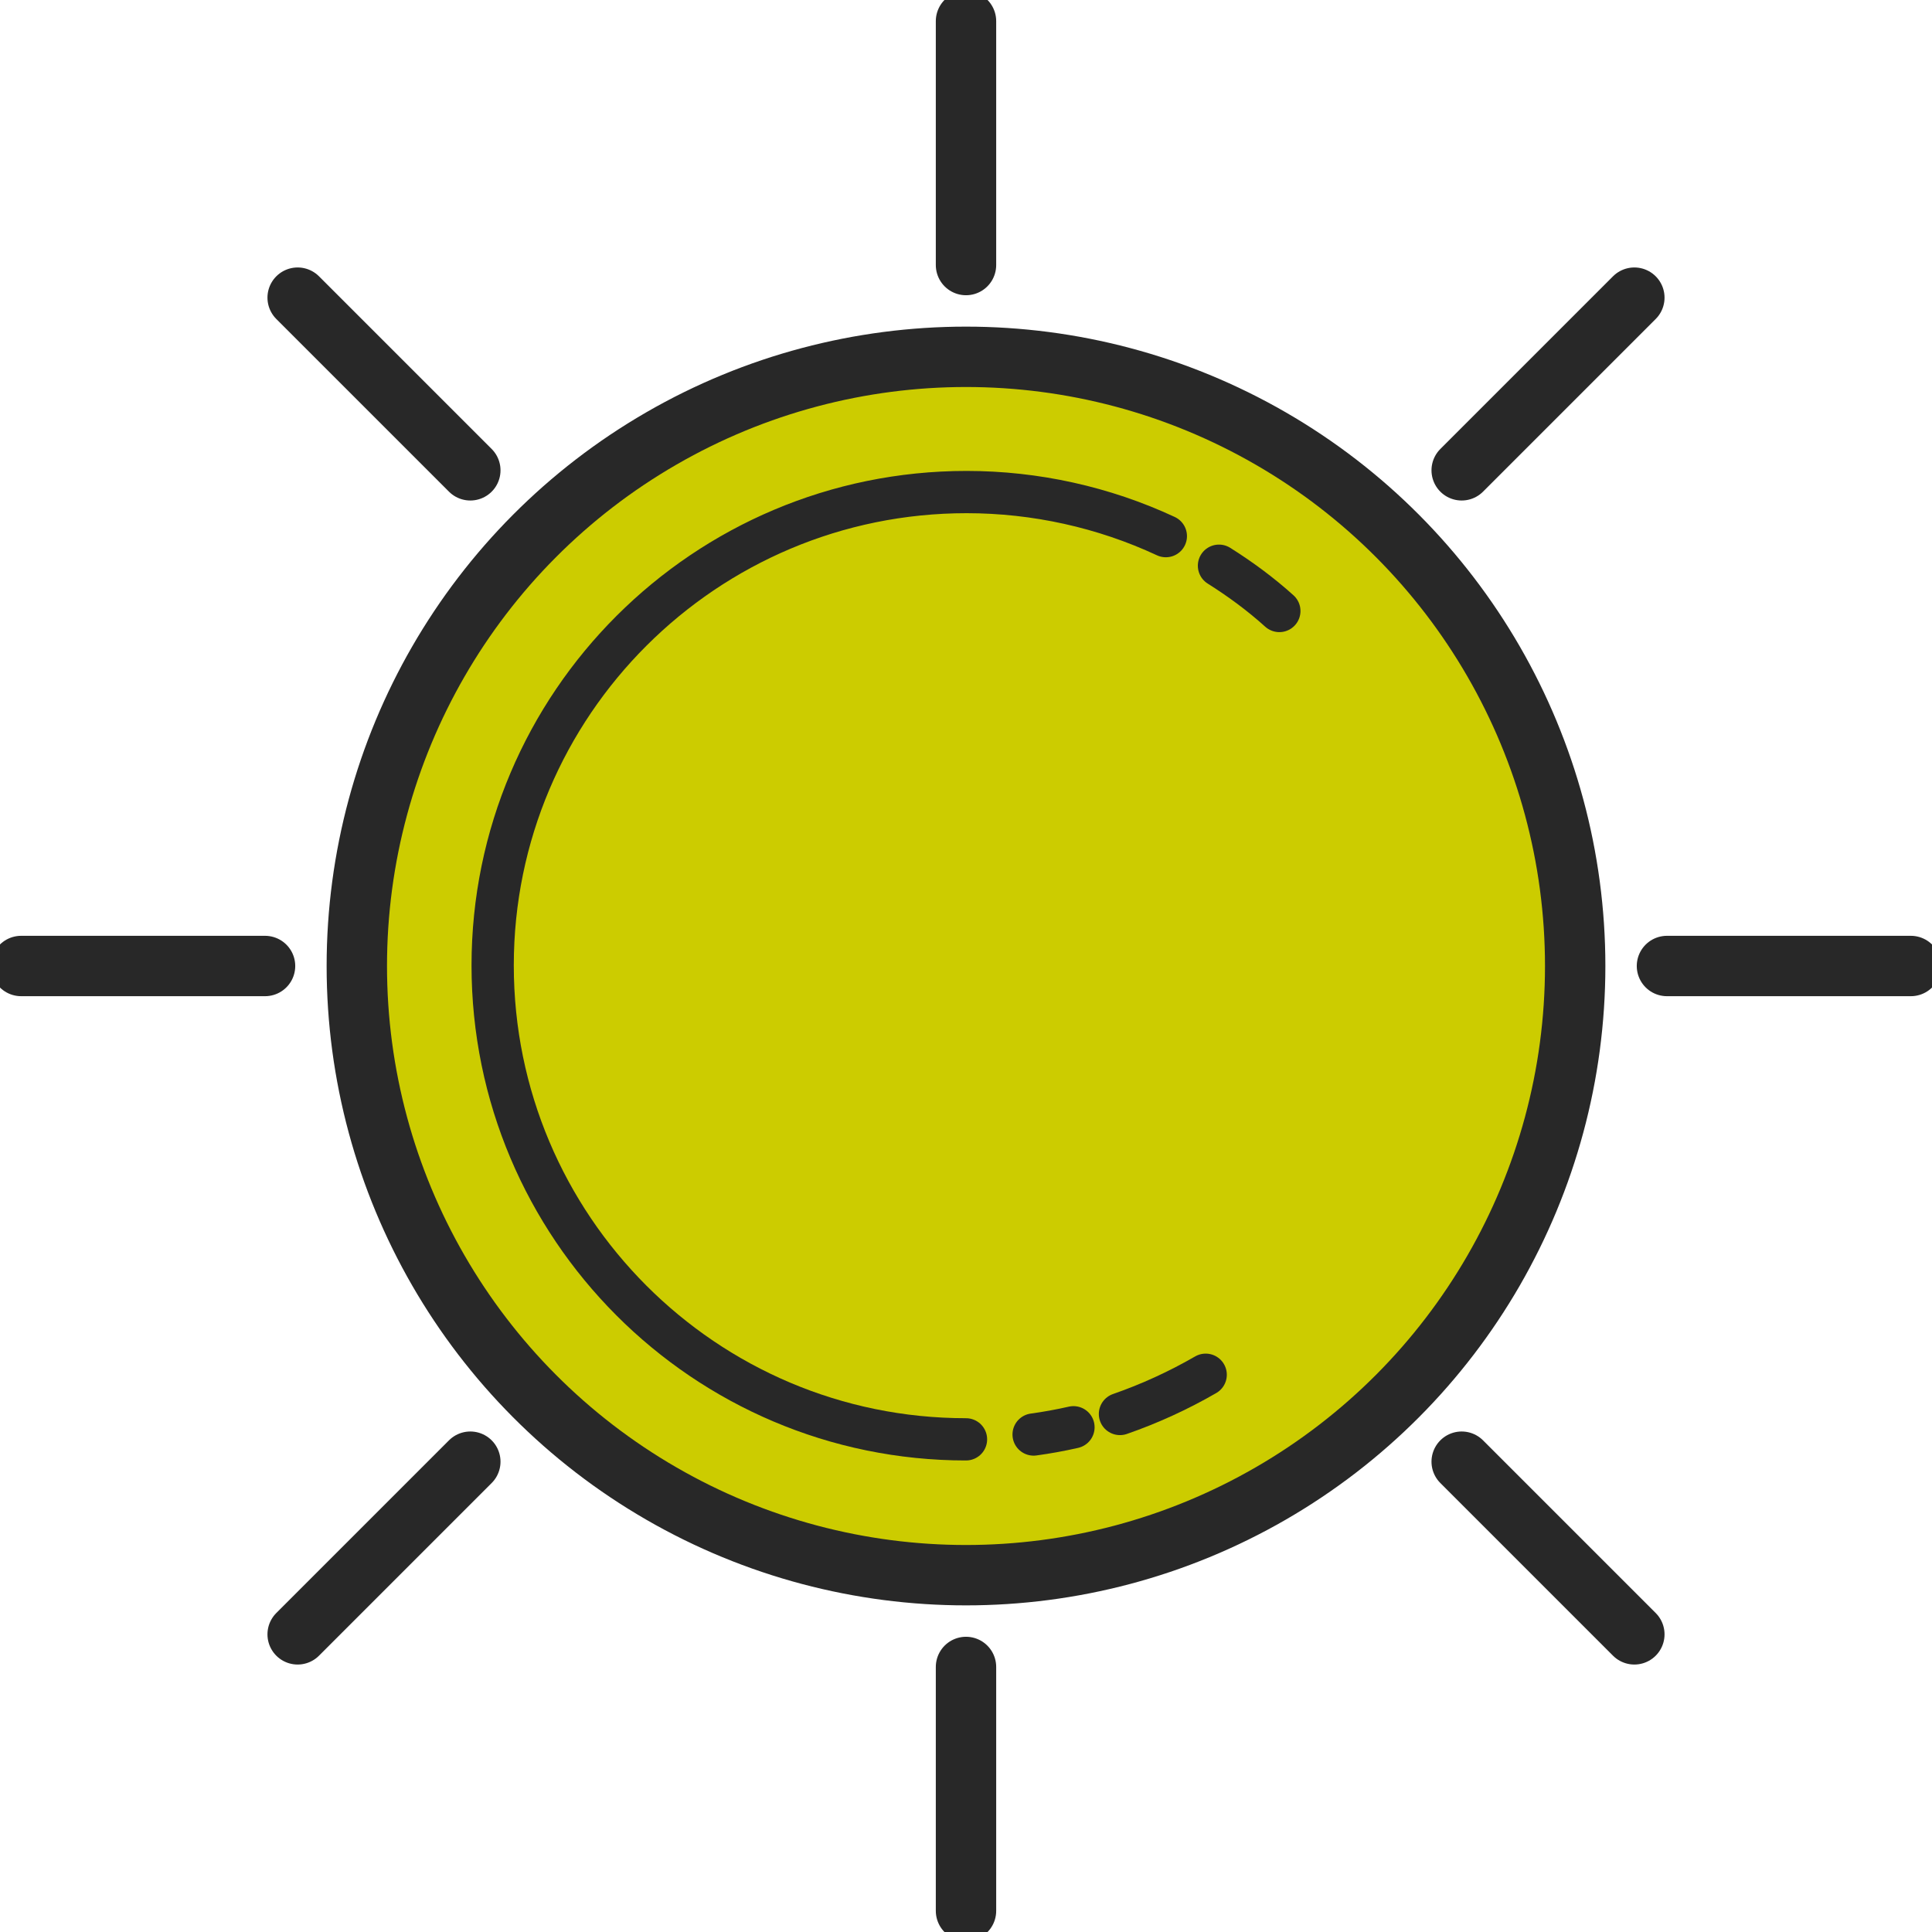<?xml version="1.0" encoding="utf-8"?>
<!-- Generator: Adobe Illustrator 26.0.1, SVG Export Plug-In . SVG Version: 6.00 Build 0)  -->
<svg version="1.1" id="Солнце" xmlns="http://www.w3.org/2000/svg" xmlns:xlink="http://www.w3.org/1999/xlink" x="0px"
	 y="0px" viewBox="0 0 320 320" style="enable-background:new 0 0 320 320;" xml:space="preserve">
<style type="text/css">
	.st0{fill:#CCCC00;stroke:#282828;stroke-width:10;stroke-linecap:round;stroke-miterlimit:10;}
	.st1{fill:none;stroke:#282828;stroke-width:7;stroke-linecap:round;stroke-miterlimit:10;}
	.st2{fill:none;stroke:#282828;stroke-width:10;stroke-linecap:round;stroke-miterlimit:10;}
</style>
<g>
	<circle class="st0" cx="160" cy="160" r="100.9"/>
	<path class="st1" d="M177.8,236.4c-2.2,0.5-4.4,0.9-6.6,1.2"/>
	<path class="st1" d="M199.7,227.7c-4.5,2.6-9.3,4.8-14.2,6.5"/>
	<path class="st1" d="M201.9,93.7c3.5,2.2,6.9,4.7,10,7.5"/>
	<path class="st1" d="M160,238.4c-43.3,0-78.4-35.2-78.4-78.5s35.2-78.4,78.5-78.4c11.4,0,22.7,2.5,33,7.3"/>
	<g id="_Радиальное_повторение_">
		<line class="st2" x1="160" y1="276.1" x2="160" y2="316.5"/>
	</g>
	<g id="_Радиальное_повторение_2">
		<line class="st2" x1="77.9" y1="242.1" x2="49.3" y2="270.7"/>
	</g>
	<g id="_Радиальное_повторение_3">
		<line class="st2" x1="43.9" y1="160" x2="3.5" y2="160"/>
	</g>
	<g id="_Радиальное_повторение_4">
		<line class="st2" x1="77.9" y1="77.9" x2="49.3" y2="49.3"/>
	</g>
	<g id="_Радиальное_повторение_5">
		<line class="st2" x1="160" y1="43.9" x2="160" y2="3.5"/>
	</g>
	<g id="_Радиальное_повторение_6">
		<line class="st2" x1="242.1" y1="77.9" x2="270.7" y2="49.3"/>
	</g>
	<g id="_Радиальное_повторение_7">
		<line class="st2" x1="276.1" y1="160" x2="316.5" y2="160"/>
	</g>
	<g id="_Радиальное_повторение_8">
		<line class="st2" x1="242.1" y1="242.1" x2="270.7" y2="270.7"/>
	</g>
</g>
</svg>
